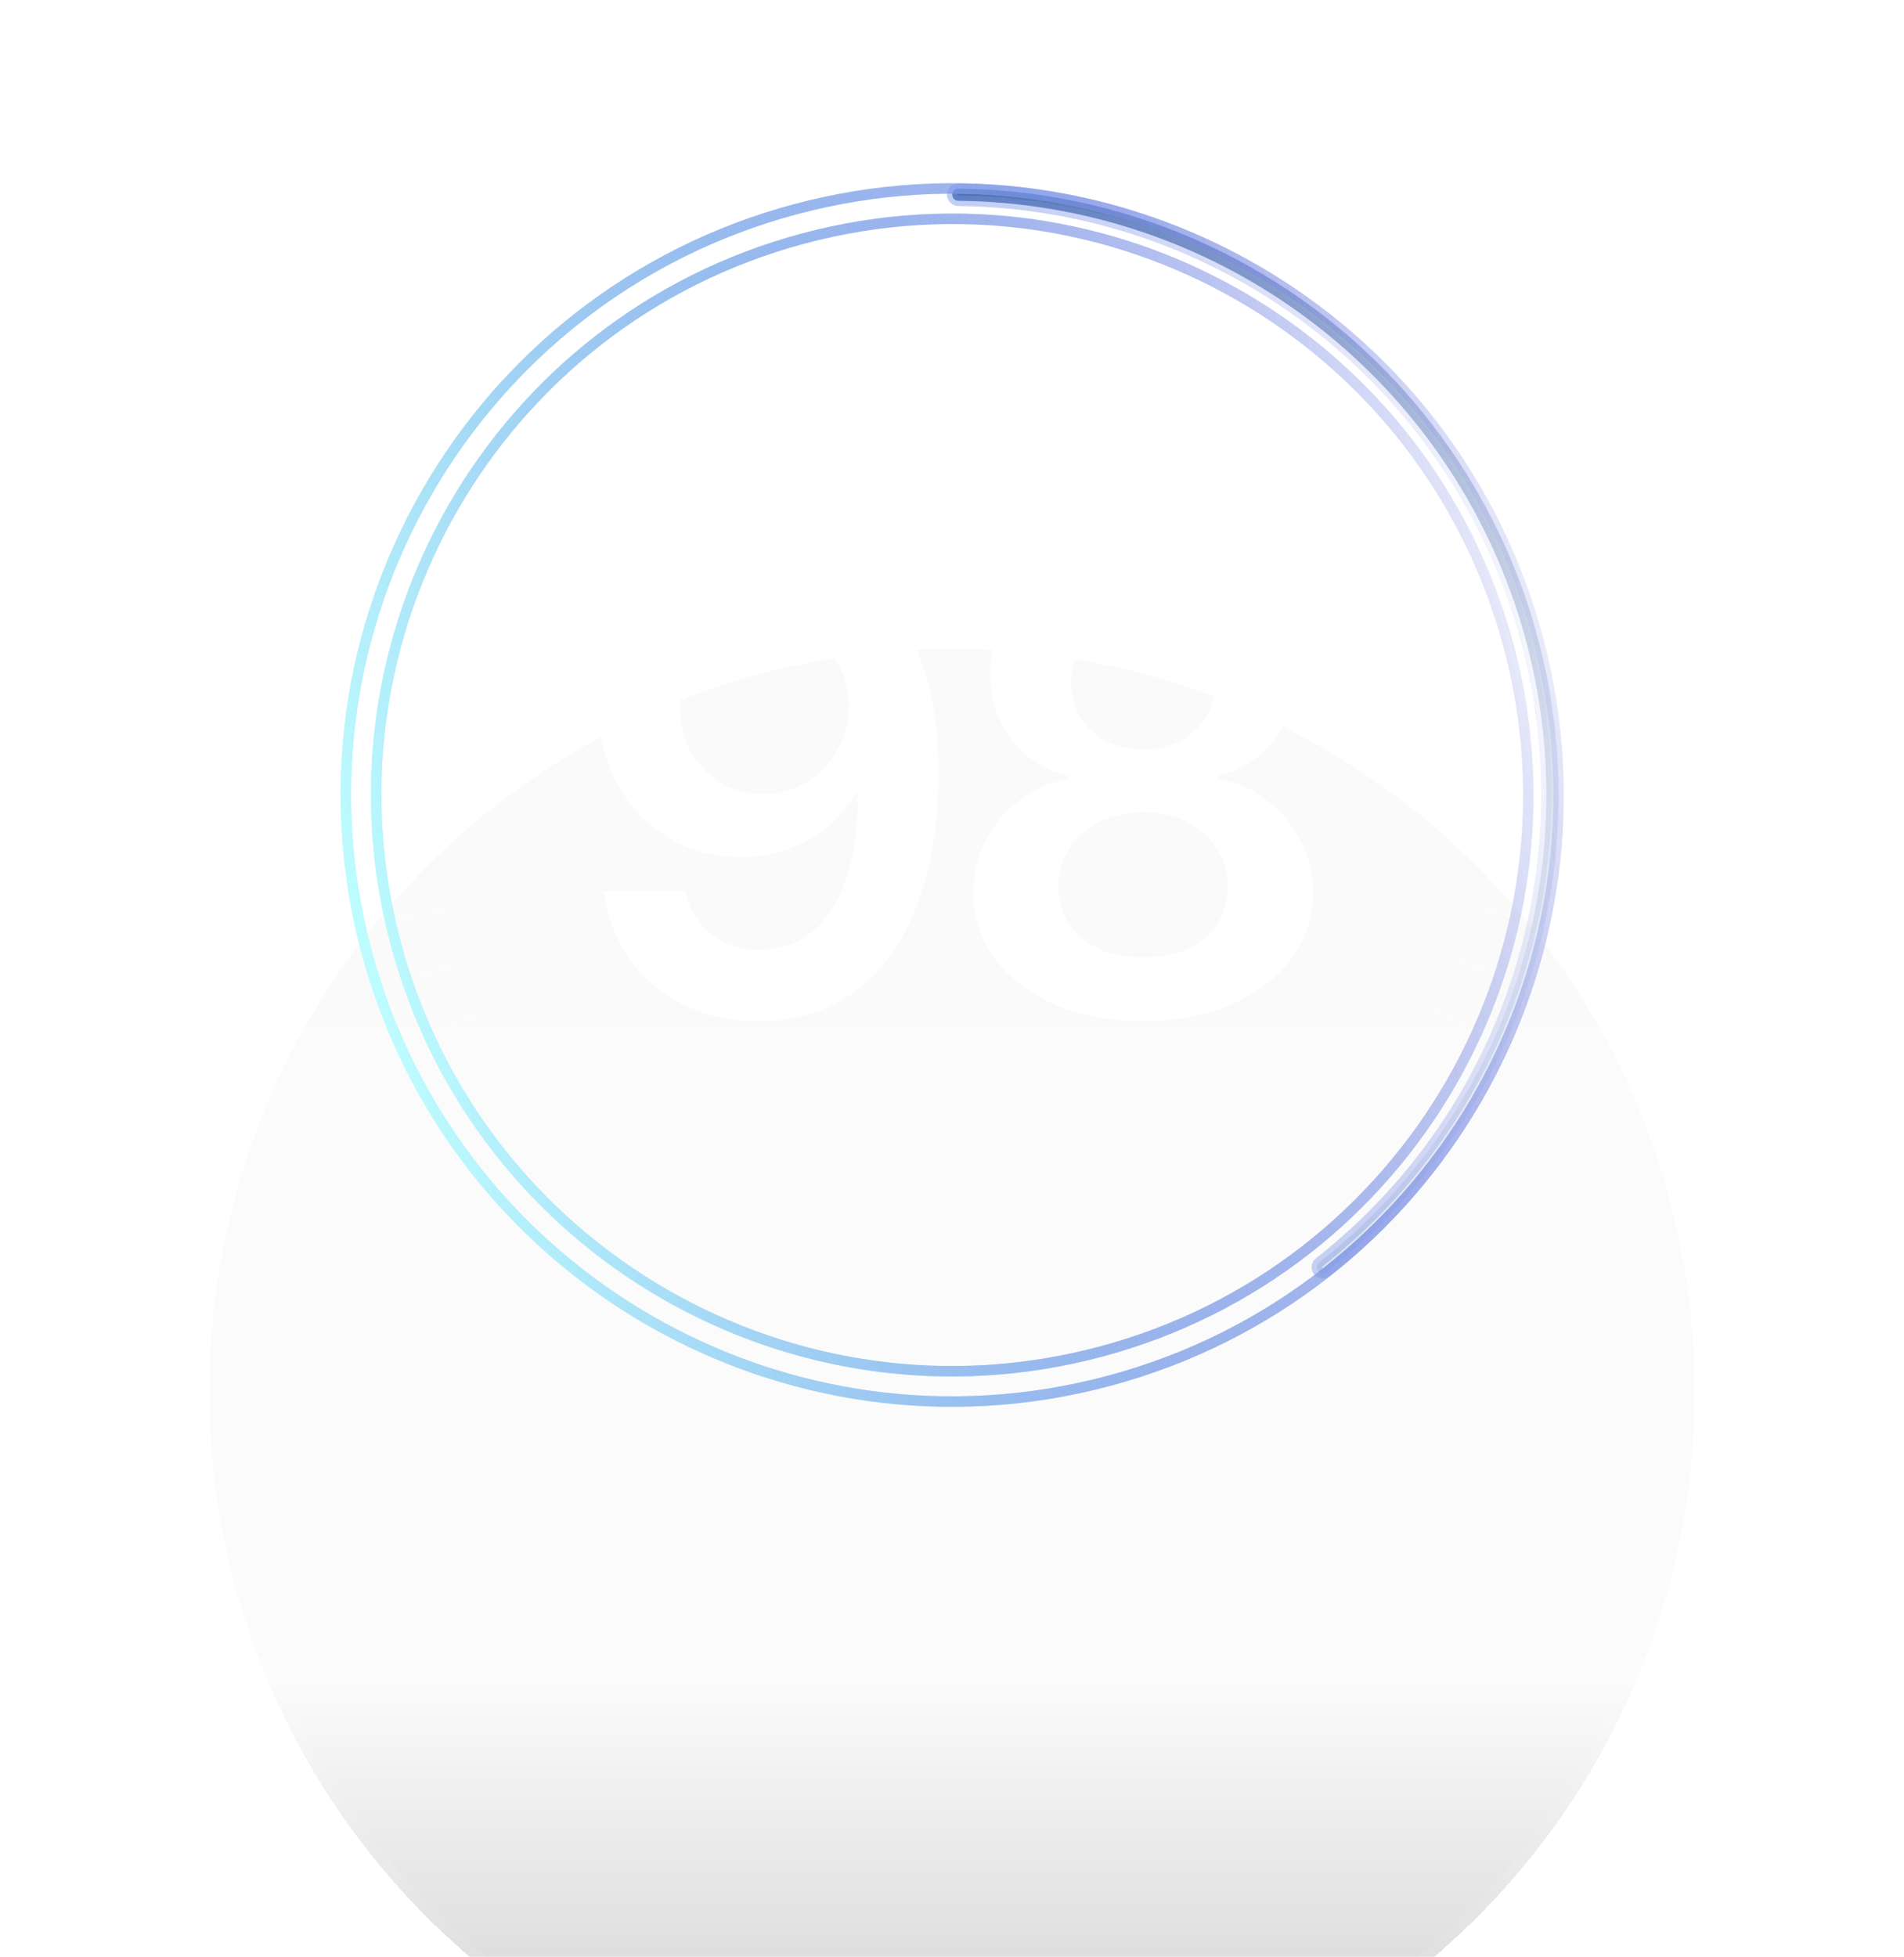<svg width="182" height="187" viewBox="0 0 182 187" fill="none" xmlns="http://www.w3.org/2000/svg">
<g filter="url(#filter0_bdddi_1_3250)">
<circle cx="91" cy="76" r="71" fill="url(#paint0_linear_1_3250)" fill-opacity="0.2" shape-rendering="crispEdges"/>
<circle cx="91" cy="76" r="70.5" stroke="white" stroke-opacity="0.07" shape-rendering="crispEdges"/>
</g>
<path d="M144 76C144 105.271 120.495 129 91.5 129C62.505 129 39 105.271 39 76C39 46.729 62.505 23 91.5 23C120.495 23 144 46.729 144 76Z" stroke="white" stroke-opacity="0.2" stroke-width="5" stroke-dasharray="0.5 5"/>
<path d="M106.021 131.956C75.106 140.24 43.328 121.893 35.044 90.977C26.76 60.061 45.107 28.283 76.023 19.999C106.939 11.715 138.716 30.062 147 60.978C155.284 91.894 136.937 123.672 106.021 131.956ZM76.773 22.798C47.403 30.668 29.973 60.857 37.843 90.227C45.712 119.597 75.901 137.027 105.271 129.157C134.642 121.287 152.071 91.098 144.201 61.728C136.332 32.358 106.143 14.928 76.773 22.798Z" fill="white" fill-opacity="0.1"/>
<path d="M106.021 131.956C75.106 140.24 43.328 121.893 35.044 90.977C26.76 60.061 45.107 28.283 76.023 19.999C106.939 11.715 138.716 30.062 147 60.978C155.284 91.894 136.937 123.672 106.021 131.956ZM76.773 22.798C47.403 30.668 29.973 60.857 37.843 90.227C45.712 119.597 75.901 137.027 105.271 129.157C134.642 121.287 152.071 91.098 144.201 61.728C136.332 32.358 106.143 14.928 76.773 22.798Z" fill="url(#paint1_angular_1_3250)"/>
<path d="M91.022 18.604C91.022 18.284 91.282 18.024 91.602 18.027C103.502 18.146 115.083 21.927 124.766 28.862C134.606 35.909 141.993 45.861 145.89 57.32C149.786 68.78 149.997 81.171 146.493 92.757C143.045 104.157 136.169 114.213 126.808 121.562C126.556 121.76 126.192 121.712 125.997 121.458C125.802 121.205 125.85 120.841 126.101 120.643C135.27 113.442 142.005 103.59 145.384 92.421C148.818 81.067 148.611 68.924 144.792 57.694C140.974 46.463 133.735 36.711 124.091 29.804C114.605 23.01 103.26 19.306 91.602 19.187C91.282 19.183 91.022 18.924 91.022 18.604Z" fill="url(#paint2_linear_1_3250)"/>
<path d="M106.021 131.956C75.106 140.24 43.328 121.893 35.044 90.977C26.76 60.061 45.107 28.283 76.023 19.999C106.939 11.715 138.716 30.062 147 60.978C155.284 91.894 136.937 123.672 106.021 131.956ZM76.773 22.798C47.403 30.668 29.973 60.857 37.843 90.227C45.712 119.597 75.901 137.027 105.271 129.157C134.642 121.287 152.071 91.098 144.201 61.728C136.332 32.358 106.143 14.928 76.773 22.798Z" stroke="white" stroke-opacity="0.1"/>
<path d="M106.021 131.956C75.106 140.24 43.328 121.893 35.044 90.977C26.76 60.061 45.107 28.283 76.023 19.999C106.939 11.715 138.716 30.062 147 60.978C155.284 91.894 136.937 123.672 106.021 131.956ZM76.773 22.798C47.403 30.668 29.973 60.857 37.843 90.227C45.712 119.597 75.901 137.027 105.271 129.157C134.642 121.287 152.071 91.098 144.201 61.728C136.332 32.358 106.143 14.928 76.773 22.798Z" stroke="url(#paint3_linear_1_3250)"/>
<path d="M106.021 131.956C75.106 140.24 43.328 121.893 35.044 90.977C26.76 60.061 45.107 28.283 76.023 19.999C106.939 11.715 138.716 30.062 147 60.978C155.284 91.894 136.937 123.672 106.021 131.956ZM76.773 22.798C47.403 30.668 29.973 60.857 37.843 90.227C45.712 119.597 75.901 137.027 105.271 129.157C134.642 121.287 152.071 91.098 144.201 61.728C136.332 32.358 106.143 14.928 76.773 22.798Z" stroke="white" stroke-opacity="0.1"/>
<path d="M106.021 131.956C75.106 140.24 43.328 121.893 35.044 90.977C26.76 60.061 45.107 28.283 76.023 19.999C106.939 11.715 138.716 30.062 147 60.978C155.284 91.894 136.937 123.672 106.021 131.956ZM76.773 22.798C47.403 30.668 29.973 60.857 37.843 90.227C45.712 119.597 75.901 137.027 105.271 129.157C134.642 121.287 152.071 91.098 144.201 61.728C136.332 32.358 106.143 14.928 76.773 22.798Z" stroke="url(#paint4_linear_1_3250)"/>
<path d="M91.022 18.604C91.022 18.284 91.282 18.024 91.602 18.027C103.502 18.146 115.083 21.927 124.766 28.862C134.606 35.909 141.993 45.861 145.89 57.32C149.786 68.78 149.997 81.171 146.493 92.757C143.045 104.157 136.169 114.213 126.808 121.562C126.556 121.76 126.192 121.712 125.997 121.458C125.802 121.205 125.85 120.841 126.101 120.643C135.27 113.442 142.005 103.59 145.384 92.421C148.818 81.067 148.611 68.924 144.792 57.694C140.974 46.463 133.735 36.711 124.091 29.804C114.605 23.01 103.26 19.306 91.602 19.187C91.282 19.183 91.022 18.924 91.022 18.604Z" stroke="white" stroke-opacity="0.1"/>
<path d="M91.022 18.604C91.022 18.284 91.282 18.024 91.602 18.027C103.502 18.146 115.083 21.927 124.766 28.862C134.606 35.909 141.993 45.861 145.89 57.32C149.786 68.78 149.997 81.171 146.493 92.757C143.045 104.157 136.169 114.213 126.808 121.562C126.556 121.76 126.192 121.712 125.997 121.458C125.802 121.205 125.85 120.841 126.101 120.643C135.27 113.442 142.005 103.59 145.384 92.421C148.818 81.067 148.611 68.924 144.792 57.694C140.974 46.463 133.735 36.711 124.091 29.804C114.605 23.01 103.26 19.306 91.602 19.187C91.282 19.183 91.022 18.924 91.022 18.604Z" stroke="url(#paint5_linear_1_3250)"/>
<path d="M73.027 52.767C75.115 52.781 77.146 53.151 79.121 53.875C81.109 54.585 82.899 55.75 84.49 57.369C86.081 58.974 87.345 61.126 88.283 63.825C89.22 66.524 89.689 69.862 89.689 73.84C89.703 77.59 89.305 80.942 88.496 83.896C87.7 86.837 86.557 89.322 85.065 91.354C83.574 93.385 81.777 94.933 79.675 95.999C77.572 97.064 75.207 97.597 72.579 97.597C69.824 97.597 67.381 97.057 65.25 95.977C63.133 94.898 61.422 93.421 60.115 91.546C58.808 89.671 58.006 87.526 57.707 85.111H65.484C65.882 86.844 66.692 88.222 67.913 89.244C69.149 90.253 70.704 90.757 72.579 90.757C75.605 90.757 77.935 89.443 79.568 86.815C81.202 84.188 82.019 80.537 82.019 75.864H81.72C81.024 77.114 80.122 78.193 79.014 79.102C77.906 79.997 76.649 80.686 75.243 81.169C73.851 81.652 72.374 81.894 70.811 81.894C68.254 81.894 65.953 81.283 63.908 80.061C61.876 78.84 60.264 77.163 59.071 75.033C57.892 72.902 57.295 70.466 57.281 67.724C57.281 64.883 57.935 62.334 59.242 60.075C60.562 57.803 62.402 56.013 64.76 54.706C67.118 53.385 69.874 52.739 73.027 52.767ZM73.048 59.159C71.514 59.159 70.129 59.535 68.894 60.288C67.672 61.027 66.706 62.035 65.996 63.314C65.3 64.578 64.952 65.992 64.952 67.554C64.966 69.102 65.314 70.508 65.996 71.773C66.692 73.037 67.636 74.038 68.829 74.777C70.037 75.516 71.415 75.885 72.963 75.885C74.114 75.885 75.186 75.665 76.18 75.224C77.175 74.784 78.041 74.173 78.78 73.392C79.533 72.597 80.115 71.695 80.527 70.686C80.953 69.678 81.159 68.612 81.145 67.49C81.145 65.999 80.79 64.621 80.079 63.356C79.383 62.092 78.425 61.077 77.203 60.31C75.996 59.543 74.611 59.159 73.048 59.159ZM109.295 97.597C106.128 97.597 103.315 97.064 100.858 95.999C98.415 94.933 96.497 93.477 95.105 91.631C93.727 89.77 93.046 87.66 93.06 85.303C93.046 83.47 93.443 81.787 94.253 80.253C95.062 78.719 96.156 77.44 97.534 76.418C98.926 75.381 100.474 74.72 102.179 74.436V74.138C99.935 73.641 98.117 72.497 96.724 70.707C95.347 68.903 94.665 66.822 94.679 64.465C94.665 62.22 95.29 60.217 96.554 58.456C97.818 56.695 99.551 55.31 101.753 54.301C103.955 53.278 106.469 52.767 109.295 52.767C112.094 52.767 114.587 53.278 116.774 54.301C118.976 55.31 120.709 56.695 121.973 58.456C123.251 60.217 123.891 62.22 123.891 64.465C123.891 66.822 123.188 68.903 121.781 70.707C120.389 72.497 118.592 73.641 116.391 74.138V74.436C118.095 74.72 119.629 75.381 120.993 76.418C122.371 77.44 123.464 78.719 124.274 80.253C125.098 81.787 125.51 83.47 125.51 85.303C125.51 87.66 124.814 89.77 123.422 91.631C122.03 93.477 120.112 94.933 117.669 95.999C115.24 97.064 112.449 97.597 109.295 97.597ZM109.295 91.503C110.929 91.503 112.349 91.226 113.557 90.672C114.764 90.104 115.702 89.308 116.369 88.285C117.037 87.263 117.378 86.084 117.392 84.749C117.378 83.356 117.016 82.128 116.305 81.062C115.609 79.983 114.651 79.138 113.429 78.527C112.222 77.916 110.844 77.611 109.295 77.611C107.733 77.611 106.341 77.916 105.119 78.527C103.898 79.138 102.932 79.983 102.222 81.062C101.526 82.128 101.185 83.356 101.199 84.749C101.185 86.084 101.511 87.263 102.179 88.285C102.847 89.294 103.784 90.082 104.991 90.651C106.213 91.219 107.648 91.503 109.295 91.503ZM109.295 71.624C110.631 71.624 111.81 71.354 112.832 70.814C113.869 70.274 114.686 69.521 115.283 68.555C115.879 67.59 116.185 66.474 116.199 65.21C116.185 63.96 115.886 62.867 115.304 61.929C114.722 60.977 113.912 60.246 112.875 59.734C111.838 59.209 110.645 58.946 109.295 58.946C107.918 58.946 106.703 59.209 105.652 59.734C104.615 60.246 103.805 60.977 103.223 61.929C102.655 62.867 102.378 63.96 102.392 65.21C102.378 66.474 102.662 67.59 103.244 68.555C103.841 69.507 104.658 70.26 105.695 70.814C106.746 71.354 107.946 71.624 109.295 71.624Z" fill="white"/>
<defs>
<filter id="filter0_bdddi_1_3250" x="0" y="-5" width="182" height="192" filterUnits="userSpaceOnUse" color-interpolation-filters="sRGB">
<feFlood flood-opacity="0" result="BackgroundImageFix"/>
<feGaussianBlur in="BackgroundImageFix" stdDeviation="5"/>
<feComposite in2="SourceAlpha" operator="in" result="effect1_backgroundBlur_1_3250"/>
<feColorMatrix in="SourceAlpha" type="matrix" values="0 0 0 0 0 0 0 0 0 0 0 0 0 0 0 0 0 0 127 0" result="hardAlpha"/>
<feOffset dy="20"/>
<feGaussianBlur stdDeviation="10"/>
<feComposite in2="hardAlpha" operator="out"/>
<feColorMatrix type="matrix" values="0 0 0 0 0 0 0 0 0 0 0 0 0 0 0 0 0 0 0.1 0"/>
<feBlend mode="normal" in2="effect1_backgroundBlur_1_3250" result="effect2_dropShadow_1_3250"/>
<feColorMatrix in="SourceAlpha" type="matrix" values="0 0 0 0 0 0 0 0 0 0 0 0 0 0 0 0 0 0 127 0" result="hardAlpha"/>
<feOffset dy="5"/>
<feGaussianBlur stdDeviation="5"/>
<feComposite in2="hardAlpha" operator="out"/>
<feColorMatrix type="matrix" values="0 0 0 0 0 0 0 0 0 0 0 0 0 0 0 0 0 0 0.05 0"/>
<feBlend mode="normal" in2="effect2_dropShadow_1_3250" result="effect3_dropShadow_1_3250"/>
<feColorMatrix in="SourceAlpha" type="matrix" values="0 0 0 0 0 0 0 0 0 0 0 0 0 0 0 0 0 0 127 0" result="hardAlpha"/>
<feOffset dy="2"/>
<feGaussianBlur stdDeviation="2"/>
<feComposite in2="hardAlpha" operator="out"/>
<feColorMatrix type="matrix" values="0 0 0 0 0 0 0 0 0 0 0 0 0 0 0 0 0 0 0.05 0"/>
<feBlend mode="normal" in2="effect3_dropShadow_1_3250" result="effect4_dropShadow_1_3250"/>
<feBlend mode="normal" in="SourceGraphic" in2="effect4_dropShadow_1_3250" result="shape"/>
<feColorMatrix in="SourceAlpha" type="matrix" values="0 0 0 0 0 0 0 0 0 0 0 0 0 0 0 0 0 0 127 0" result="hardAlpha"/>
<feOffset dy="30"/>
<feGaussianBlur stdDeviation="30"/>
<feComposite in2="hardAlpha" operator="arithmetic" k2="-1" k3="1"/>
<feColorMatrix type="matrix" values="0 0 0 0 1 0 0 0 0 1 0 0 0 0 1 0 0 0 0.15 0"/>
<feBlend mode="normal" in2="shape" result="effect5_innerShadow_1_3250"/>
</filter>
<linearGradient id="paint0_linear_1_3250" x1="91" y1="5" x2="91" y2="147" gradientUnits="userSpaceOnUse">
<stop stop-opacity="0.1"/>
<stop offset="0.693" stop-opacity="0.068"/>
<stop offset="1"/>
</linearGradient>
<radialGradient id="paint1_angular_1_3250" cx="0" cy="0" r="1" gradientUnits="userSpaceOnUse" gradientTransform="translate(91.022 75.978) rotate(60) scale(56.723)">
<stop offset="0.392" stop-color="white" stop-opacity="0"/>
<stop offset="0.772" stop-color="white"/>
<stop offset="0.808" stop-color="white" stop-opacity="0"/>
</radialGradient>
<linearGradient id="paint2_linear_1_3250" x1="157.227" y1="99.145" x2="20.044" y2="34.999" gradientUnits="userSpaceOnUse">
<stop stop-color="white"/>
<stop offset="0.75" stop-color="#285299"/>
</linearGradient>
<linearGradient id="paint3_linear_1_3250" x1="152.248" y1="59.572" x2="35.044" y2="90.977" gradientUnits="userSpaceOnUse">
<stop stop-color="#2737CF" stop-opacity="0"/>
<stop offset="1" stop-color="#BDFCFE"/>
</linearGradient>
<linearGradient id="paint4_linear_1_3250" x1="152.248" y1="59.572" x2="35.044" y2="90.977" gradientUnits="userSpaceOnUse">
<stop stop-color="#2737CF" stop-opacity="0"/>
<stop offset="1" stop-color="#BDFCFE"/>
</linearGradient>
<linearGradient id="paint5_linear_1_3250" x1="152.248" y1="59.572" x2="35.044" y2="90.977" gradientUnits="userSpaceOnUse">
<stop stop-color="#2737CF" stop-opacity="0"/>
<stop offset="1" stop-color="#BDFCFE"/>
</linearGradient>
</defs>
</svg>
